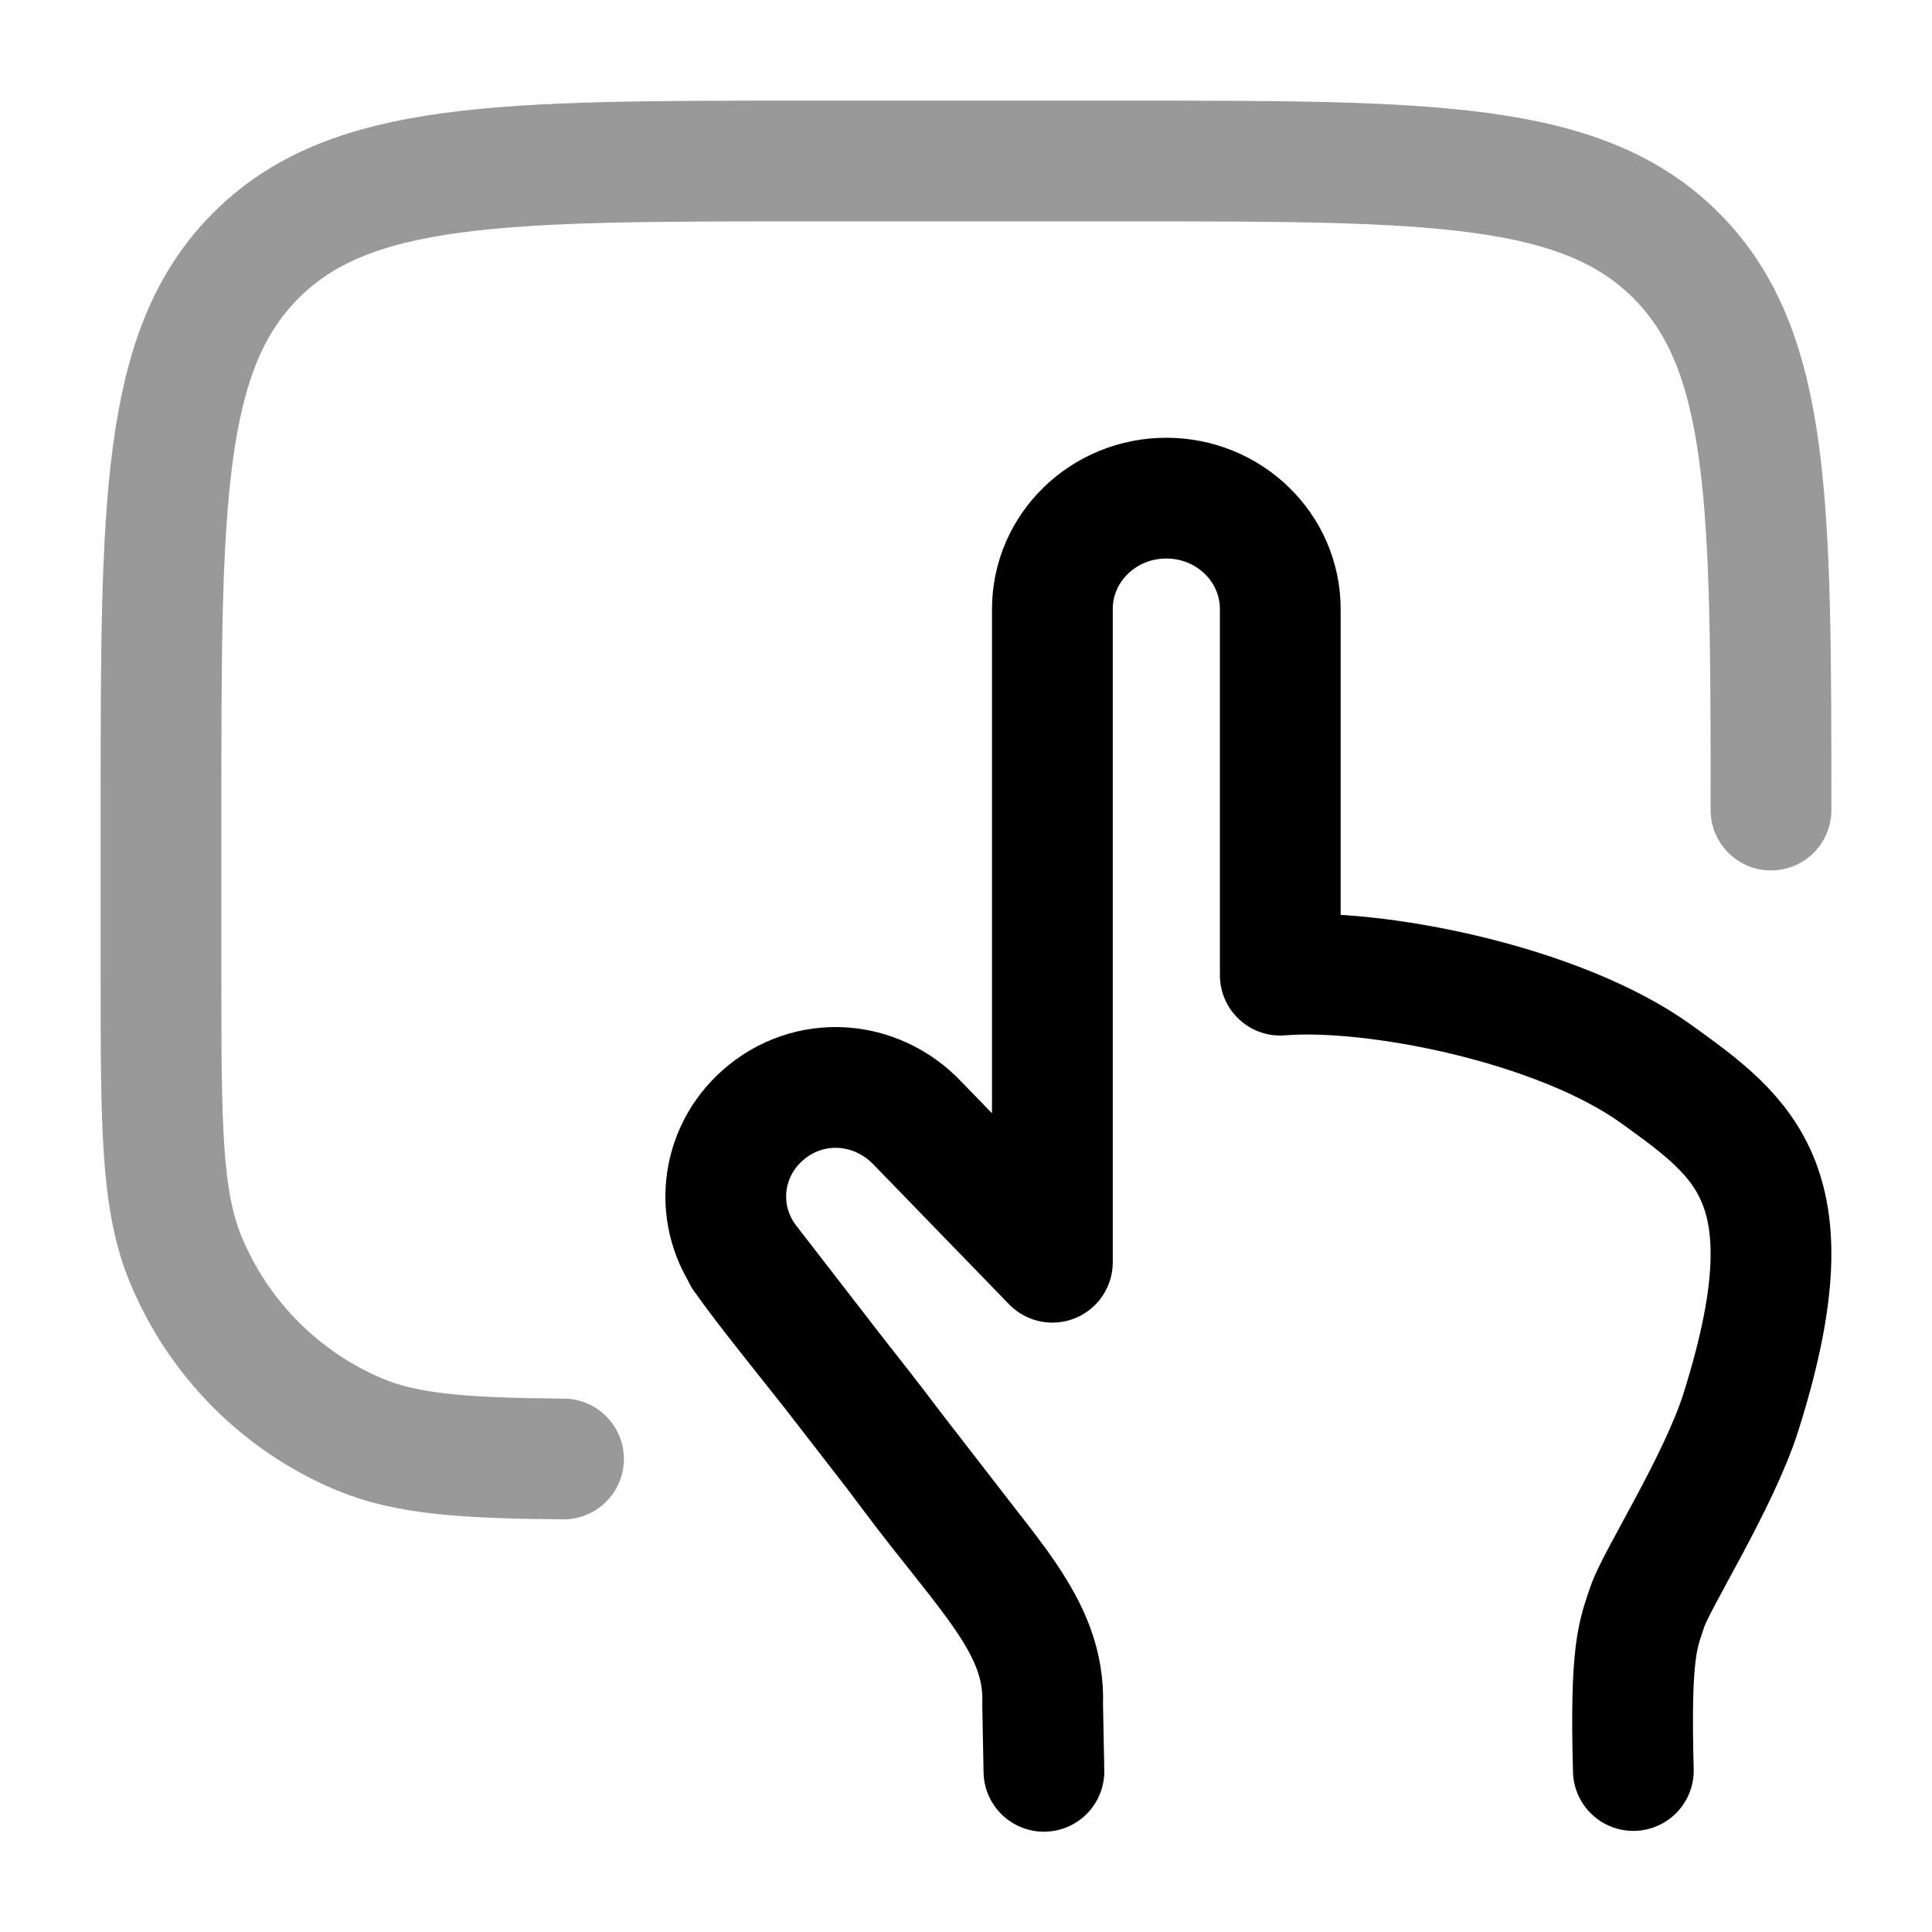 <svg width="24" height="24" viewBox="0 0 24 24" fill="none" xmlns="http://www.w3.org/2000/svg">
<path opacity="0.4" d="M22 10.063C22 6.262 22 4.362 20.828 3.181C19.657 2 17.771 2 14 2H10C6.229 2 4.343 2 3.172 3.181C2 4.362 2 6.262 2 10.063V12.079C2 13.957 2 14.897 2.304 15.638C2.71 16.625 3.489 17.41 4.469 17.82C5.059 18.066 5.776 18.114 7 18.124" stroke="currentColor" stroke-width="1.5" stroke-linecap="round"/>
<path d="M20.29 21.994C20.248 20.481 20.352 20.299 20.463 19.962C20.574 19.626 21.35 18.412 21.625 17.545C22.513 14.739 21.685 14.143 20.581 13.347C19.358 12.464 17.049 12.018 15.904 12.114V7.566C15.904 6.805 15.27 6.188 14.488 6.188C13.707 6.188 13.073 6.805 13.073 7.566V15.68L11.401 13.956C10.882 13.408 10.048 13.352 9.479 13.851C8.939 14.324 8.861 15.12 9.298 15.684L10.346 17.039M10.346 17.039C10.572 17.325 10.825 17.648 11.112 18.028M10.346 17.039L11.112 18.028M10.346 17.039C9.883 16.452 9.533 16.026 9.231 15.602M12.968 22.004L12.952 21.173C12.987 20.199 12.26 19.564 11.312 18.294C11.243 18.202 11.177 18.114 11.112 18.028M11.112 18.028L12.061 19.254" stroke="currentColor" stroke-width="1.5" stroke-linecap="round" stroke-linejoin="round"/>
</svg>
